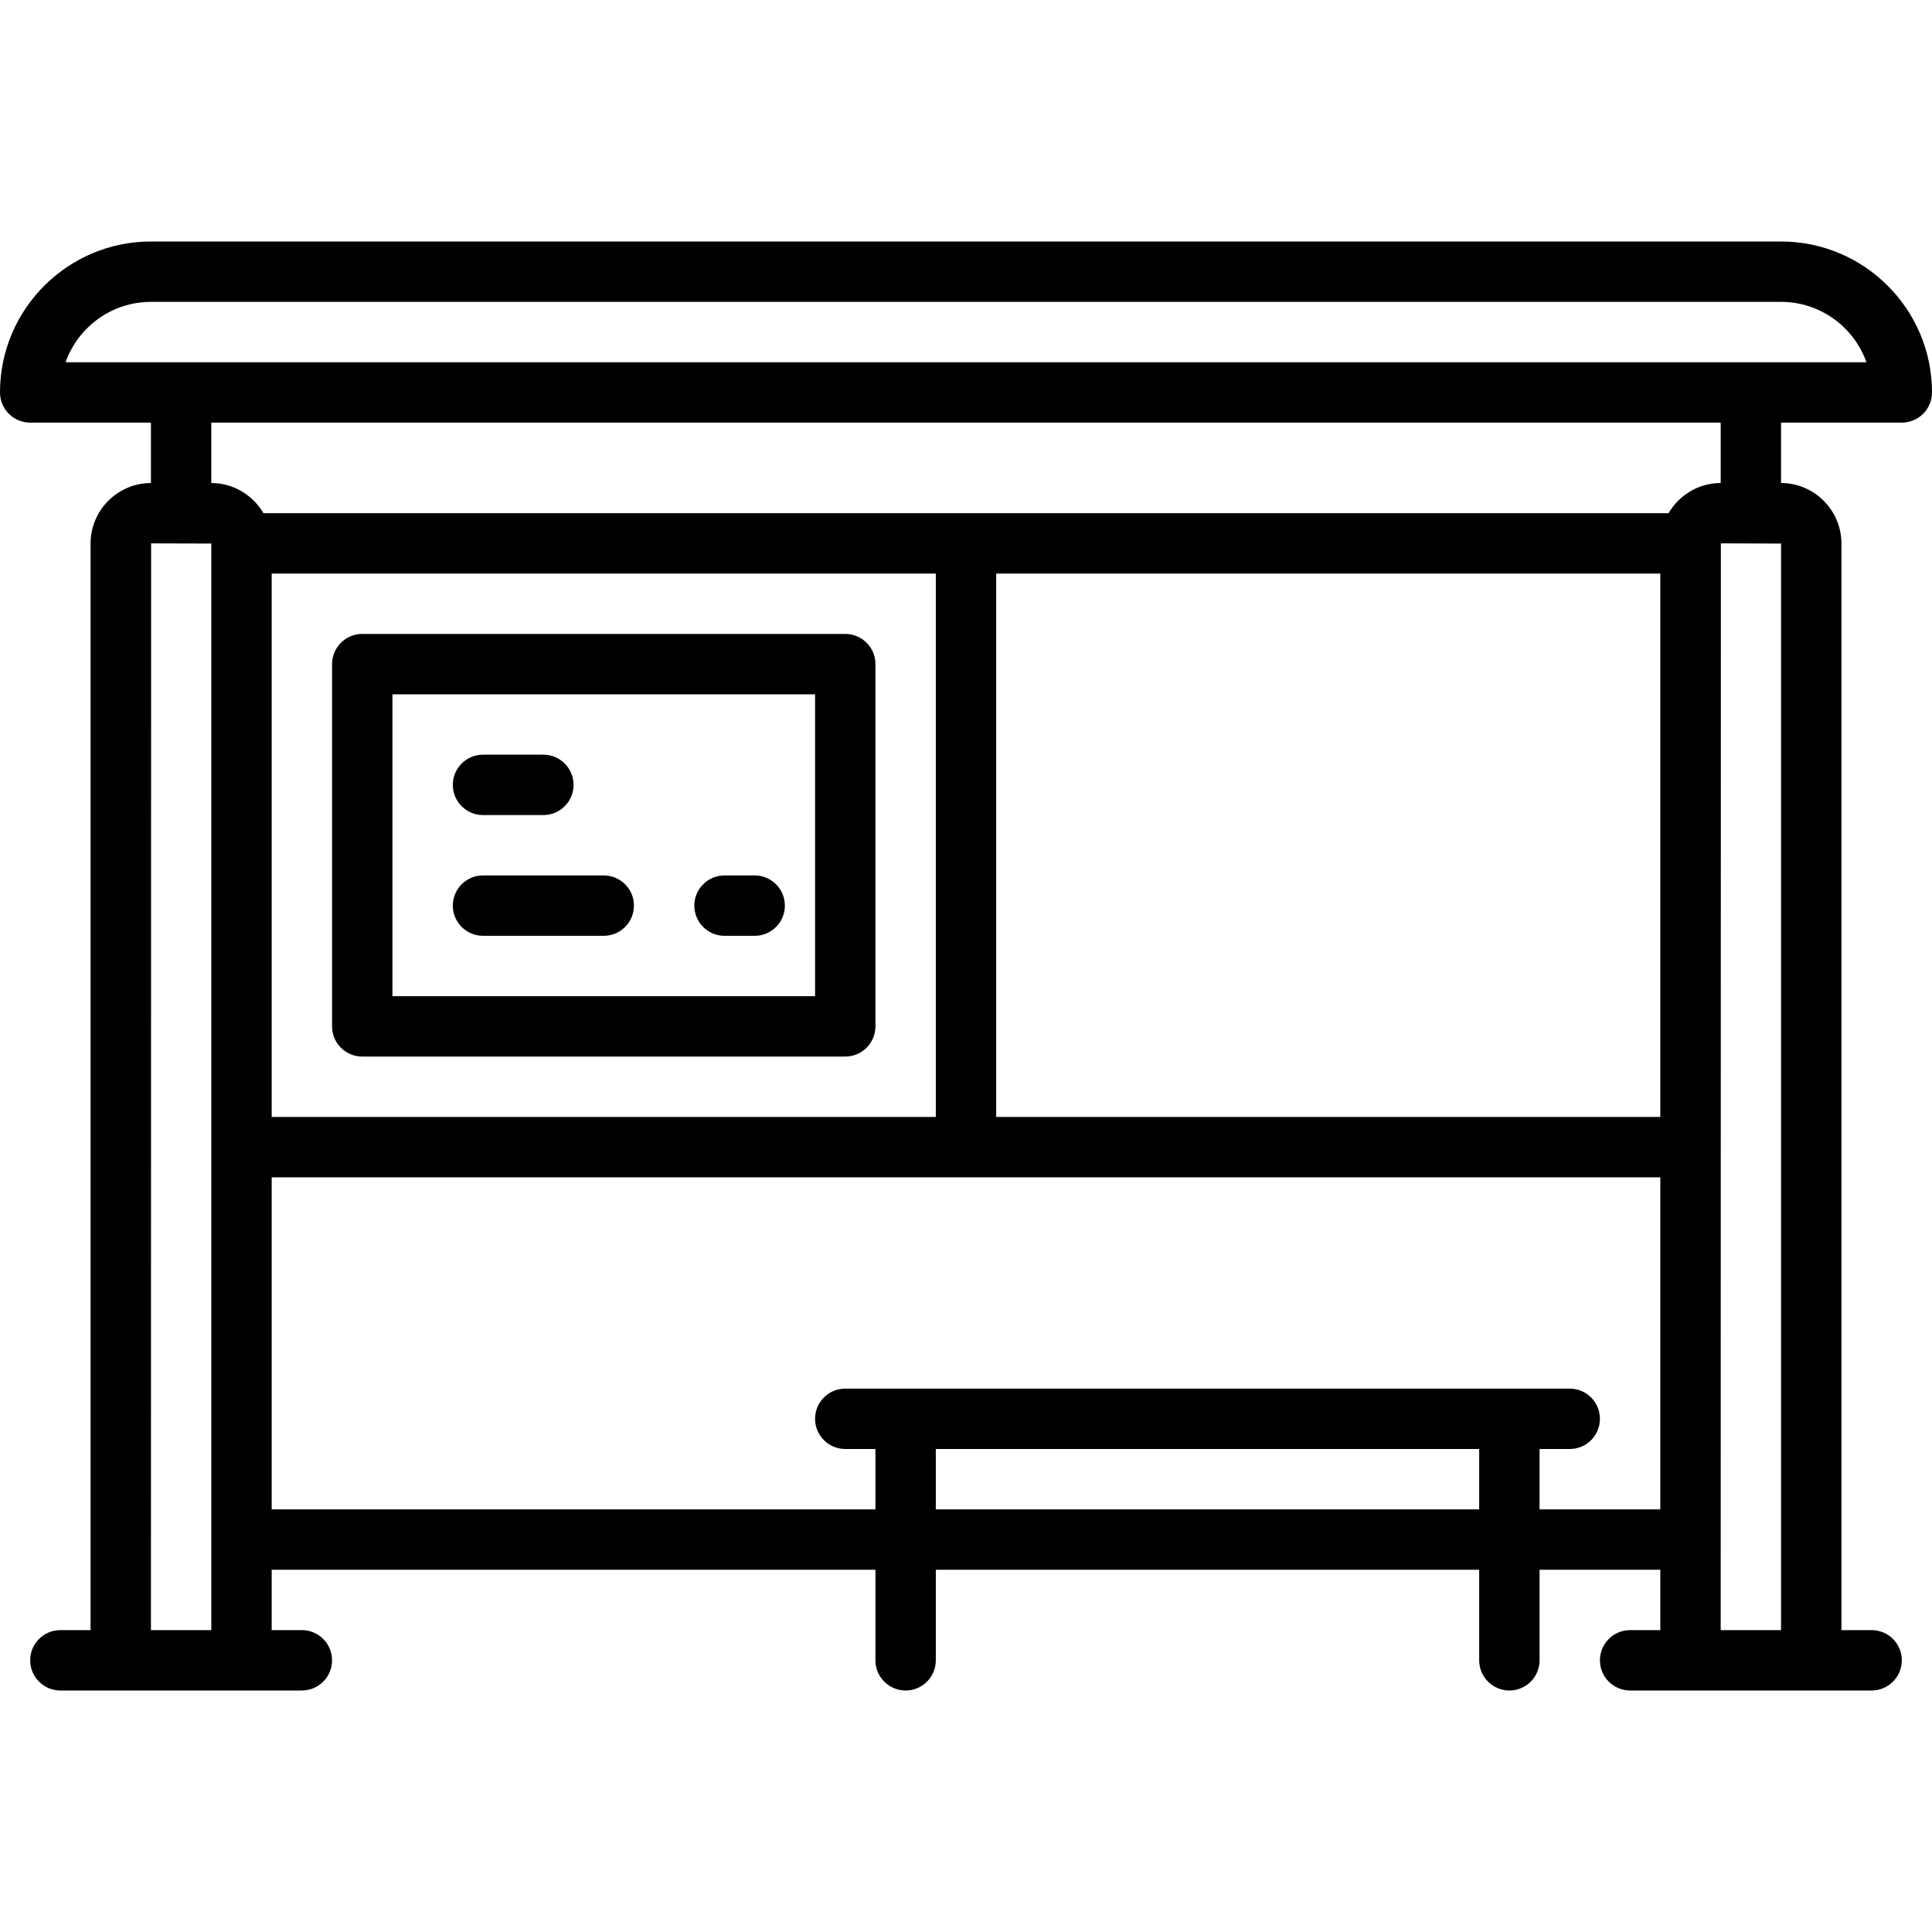 <?xml version="1.0" encoding="iso-8859-1"?>
<!-- Generator: Adobe Illustrator 17.1.0, SVG Export Plug-In . SVG Version: 6.00 Build 0)  -->
<!DOCTYPE svg PUBLIC "-//W3C//DTD SVG 1.1//EN" "http://www.w3.org/Graphics/SVG/1.1/DTD/svg11.dtd">
<svg version="1.1" id="Capa_1" xmlns="http://www.w3.org/2000/svg" xmlns:xlink="http://www.w3.org/1999/xlink" x="0px" y="0px"
	 viewBox="0 0 512 512" style="enable-background:new 0 0 512 512;" xml:space="preserve">
<g>
	<path d="M472,64H40C17.944,64,0,81.944,0,104c0,4.418,3.582,8,8,8h32v16.002c-8.826,0.026-16,7.213-16,16.045V432h-8
		c-4.418,0-8,3.582-8,8s3.582,8,8,8h64c4.418,0,8-3.582,8-8s-3.582-8-8-8h-8v-16h160v24c0,4.418,3.582,8,8,8s8-3.582,8-8v-24h144v24
		c0,4.418,3.582,8,8,8s8-3.582,8-8v-24h32v16h-8c-4.418,0-8,3.582-8,8s3.582,8,8,8h64c4.418,0,8-3.582,8-8s-3.582-8-8-8h-8V144.048
		c0-8.832-7.174-16.019-16-16.045V112h32c4.418,0,8-3.582,8-8C512,81.944,494.056,64,472,64z M56,432H40.001l0.047-288L56,144.048
		V432z M392,400H248v-16h144V400z M440,400h-32v-16h8c4.418,0,8-3.582,8-8s-3.582-8-8-8H224c-4.418,0-8,3.582-8,8s3.582,8,8,8h8v16
		H72v-88h368V400z M72,296V152h176v144H72z M440,296H264V152h176V296z M456,128.002c-5.894,0.017-11.038,3.235-13.814,7.998H69.814
		c-2.776-4.762-7.92-7.98-13.814-7.998V112h400V128.002z M472,432h-15.999l0.047-288L472,144.048V432z M17.376,96
		C20.678,86.689,29.571,80,40,80h432c10.429,0,19.322,6.689,22.624,16H17.376z"/>
	<path d="M224,168H96c-4.418,0-8,3.582-8,8v96c0,4.418,3.582,8,8,8h128c4.418,0,8-3.582,8-8v-96C232,171.582,228.418,168,224,168z
		 M216,264H104v-80h112V264z"/>
	<path d="M128,216h16c4.418,0,8-3.582,8-8s-3.582-8-8-8h-16c-4.418,0-8,3.582-8,8S123.582,216,128,216z"/>
	<path d="M128,248h32c4.418,0,8-3.582,8-8s-3.582-8-8-8h-32c-4.418,0-8,3.582-8,8S123.582,248,128,248z"/>
	<path d="M192,248h8c4.418,0,8-3.582,8-8s-3.582-8-8-8h-8c-4.418,0-8,3.582-8,8S187.582,248,192,248z"/>
</g>
<g>
</g>
<g>
</g>
<g>
</g>
<g>
</g>
<g>
</g>
<g>
</g>
<g>
</g>
<g>
</g>
<g>
</g>
<g>
</g>
<g>
</g>
<g>
</g>
<g>
</g>
<g>
</g>
<g>
</g>
</svg>
